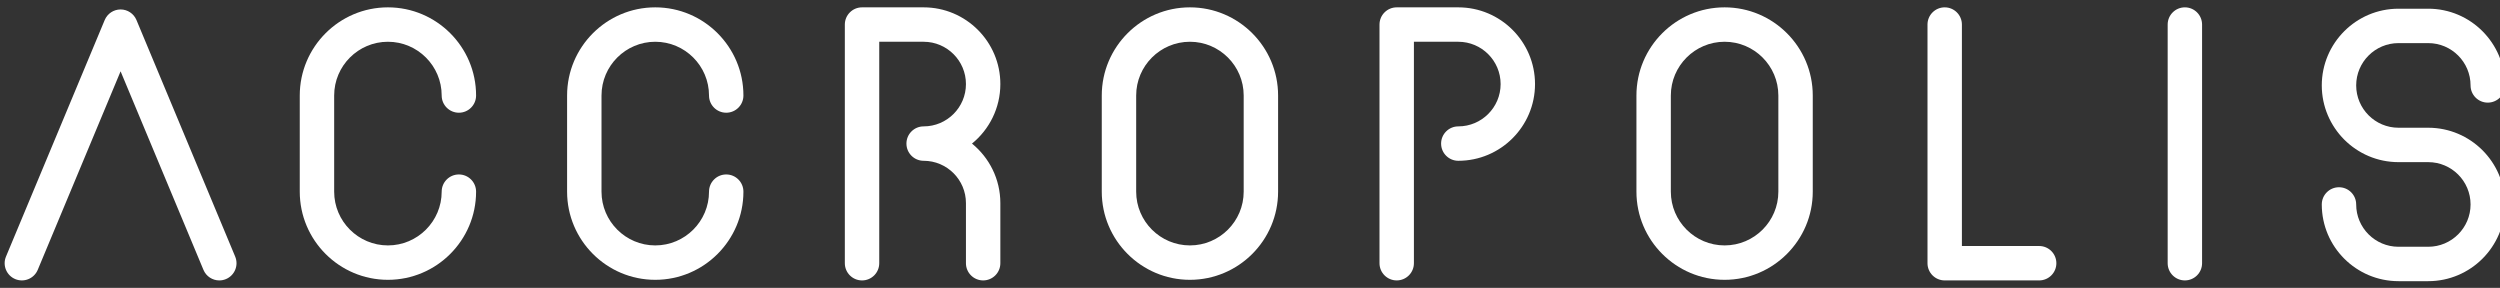 <?xml version="1.0" encoding="utf-8"?>
<!-- Generator: Adobe Illustrator 16.0.0, SVG Export Plug-In . SVG Version: 6.00 Build 0)  -->
<!DOCTYPE svg PUBLIC "-//W3C//DTD SVG 1.1//EN" "http://www.w3.org/Graphics/SVG/1.1/DTD/svg11.dtd">
<svg version="1.1" id="Calque_1" xmlns="http://www.w3.org/2000/svg" xmlns:xlink="http://www.w3.org/1999/xlink" x="0px" y="0px"
	 width="1354.991px" height="156.016px" viewBox="0 0 1354.991 156.016" enable-background="new 0 0 1354.991 156.016"
	 xml:space="preserve">
<rect x="0" y="0" width="1354.991" height="156.016" fill="#333333" stroke="none"/>
<g>
	<g>
		<path fill="#FFFFFF" d="M1316.103,152.393h-16.128c-22.928,0-41.58-18.653-41.58-41.581c0-5.149,4.175-9.324,9.324-9.324
			s9.324,4.175,9.324,9.324c0,12.645,10.287,22.933,22.932,22.933h16.128c12.645,0,22.933-10.288,22.933-22.933
			s-10.288-22.932-22.933-22.932h-16.128c-22.928,0-41.58-18.653-41.58-41.582s18.652-41.582,41.58-41.582h16.128
			c22.928,0,41.581,18.653,41.581,41.582c0,5.15-4.175,9.325-9.324,9.325s-9.324-4.175-9.324-9.325
			c0-12.645-10.288-22.932-22.933-22.932h-16.128c-12.645,0-22.932,10.287-22.932,22.932s10.287,22.933,22.932,22.933h16.128
			c22.928,0,41.581,18.653,41.581,41.581S1339.03,152.393,1316.103,152.393z"/>
	</g>
	<g>
		<path fill="#FFFFFF" d="M1184.193,151.986c-5.149,0-9.324-4.175-9.324-9.324V13.309c0-5.15,4.175-9.325,9.324-9.325
			s9.324,4.175,9.324,9.325v129.353C1193.518,147.812,1189.343,151.986,1184.193,151.986z"/>
	</g>
	<g>
		<path fill="#FFFFFF" d="M1105.22,151.986h-51.2c-5.149,0-9.324-4.175-9.324-9.324V13.309c0-5.15,4.175-9.325,9.324-9.325
			s9.324,4.175,9.324,9.325v120.029h41.876c5.149,0,9.324,4.175,9.324,9.324S1110.369,151.986,1105.22,151.986z"/>
	</g>
	<g>
		<path fill="#FFFFFF" d="M934.726,151.66c-26.349,0-47.785-21.436-47.785-47.784V51.769c0-26.349,21.437-47.785,47.785-47.785
			S982.51,25.42,982.51,51.769v52.107C982.51,130.225,961.074,151.66,934.726,151.66z M934.726,22.633
			c-16.065,0-29.137,13.07-29.137,29.135v52.107c0,16.065,13.071,29.136,29.137,29.136s29.136-13.07,29.136-29.136V51.769
			C963.861,35.703,950.791,22.633,934.726,22.633z"/>
	</g>
	<g>
		<path fill="#FFFFFF" d="M757.011,151.985c-5.149,0-9.324-4.175-9.324-9.324V13.309c0-5.15,4.175-9.325,9.324-9.325h33.385
			c22.928,0,41.581,18.653,41.581,41.582s-18.653,41.581-41.581,41.581c-5.149,0-9.324-4.175-9.324-9.324
			c0-5.15,4.175-9.325,9.324-9.325c12.645,0,22.933-10.287,22.933-22.932s-10.288-22.932-22.933-22.932h-24.061v120.028
			C766.335,147.811,762.16,151.985,757.011,151.985z"/>
	</g>
	<path fill="#FFFFFF" d="M644.937,151.66c-26.349,0-47.785-21.436-47.785-47.784V51.769c0-26.349,21.436-47.785,47.785-47.785
		s47.784,21.436,47.784,47.785v52.107C692.721,130.225,671.285,151.66,644.937,151.66z M644.937,22.633
		c-16.065,0-29.135,13.07-29.135,29.135v52.107c0,16.065,13.07,29.136,29.135,29.136s29.135-13.07,29.135-29.136V51.769
		C674.072,35.703,661.002,22.633,644.937,22.633z"/>
	<path fill="#FFFFFF" d="M532.863,151.985c-5.15,0-9.325-4.175-9.325-9.324v-32.583c0-12.645-10.287-22.932-22.932-22.932
		c-5.15,0-9.325-4.175-9.325-9.324c0-5.15,4.175-9.325,9.325-9.325c12.645,0,22.932-10.287,22.932-22.932
		s-10.287-22.932-22.932-22.932h-24.061v120.028c0,5.149-4.175,9.324-9.325,9.324s-9.325-4.175-9.325-9.324V13.309
		c0-5.15,4.175-9.325,9.325-9.325h33.385c22.928,0,41.582,18.653,41.582,41.582c0,13-5.997,24.626-15.37,32.257
		c9.373,7.63,15.37,19.256,15.37,32.256v32.583C542.188,147.811,538.013,151.985,532.863,151.985z"/>
	<path fill="#FFFFFF" d="M355.147,151.66c-26.349,0-47.785-21.436-47.785-47.784V51.769c0-26.349,21.436-47.785,47.785-47.785
		s47.785,21.436,47.785,47.785c0,5.15-4.175,9.325-9.325,9.325s-9.325-4.175-9.325-9.325c0-16.065-13.07-29.135-29.135-29.135
		s-29.135,13.07-29.135,29.135v52.107c0,16.065,13.07,29.136,29.135,29.136s29.135-13.07,29.135-29.136
		c0-5.149,4.175-9.324,9.325-9.324s9.325,4.175,9.325,9.324C402.932,130.225,381.496,151.66,355.147,151.66z"/>
	<g>
		<path fill="#FFFFFF" d="M210.253,151.66c-26.349,0-47.785-21.436-47.785-47.784V51.769c0-26.349,21.436-47.785,47.785-47.785
			s47.785,21.436,47.785,47.785c0,5.15-4.175,9.325-9.325,9.325s-9.325-4.175-9.325-9.325c0-16.065-13.07-29.135-29.136-29.135
			s-29.135,13.07-29.135,29.135v52.107c0,16.065,13.07,29.136,29.135,29.136s29.136-13.07,29.136-29.136
			c0-5.149,4.175-9.324,9.325-9.324s9.325,4.175,9.325,9.324C258.038,130.225,236.602,151.66,210.253,151.66z"/>
	</g>
	<g>
		<path fill="#FFFFFF" d="M118.873,151.988c-3.65,0-7.115-2.157-8.609-5.735L65.359,38.658L20.455,146.253
			c-1.983,4.751-7.446,6.994-12.196,5.014c-4.752-1.983-6.997-7.444-5.014-12.197L56.754,10.857
			c1.449-3.472,4.843-5.733,8.605-5.733s7.156,2.261,8.605,5.733l53.51,128.212c1.983,4.753-0.261,10.214-5.014,12.197
			C121.287,151.756,120.069,151.988,118.873,151.988z"/>
	</g>
</g>
</svg>
